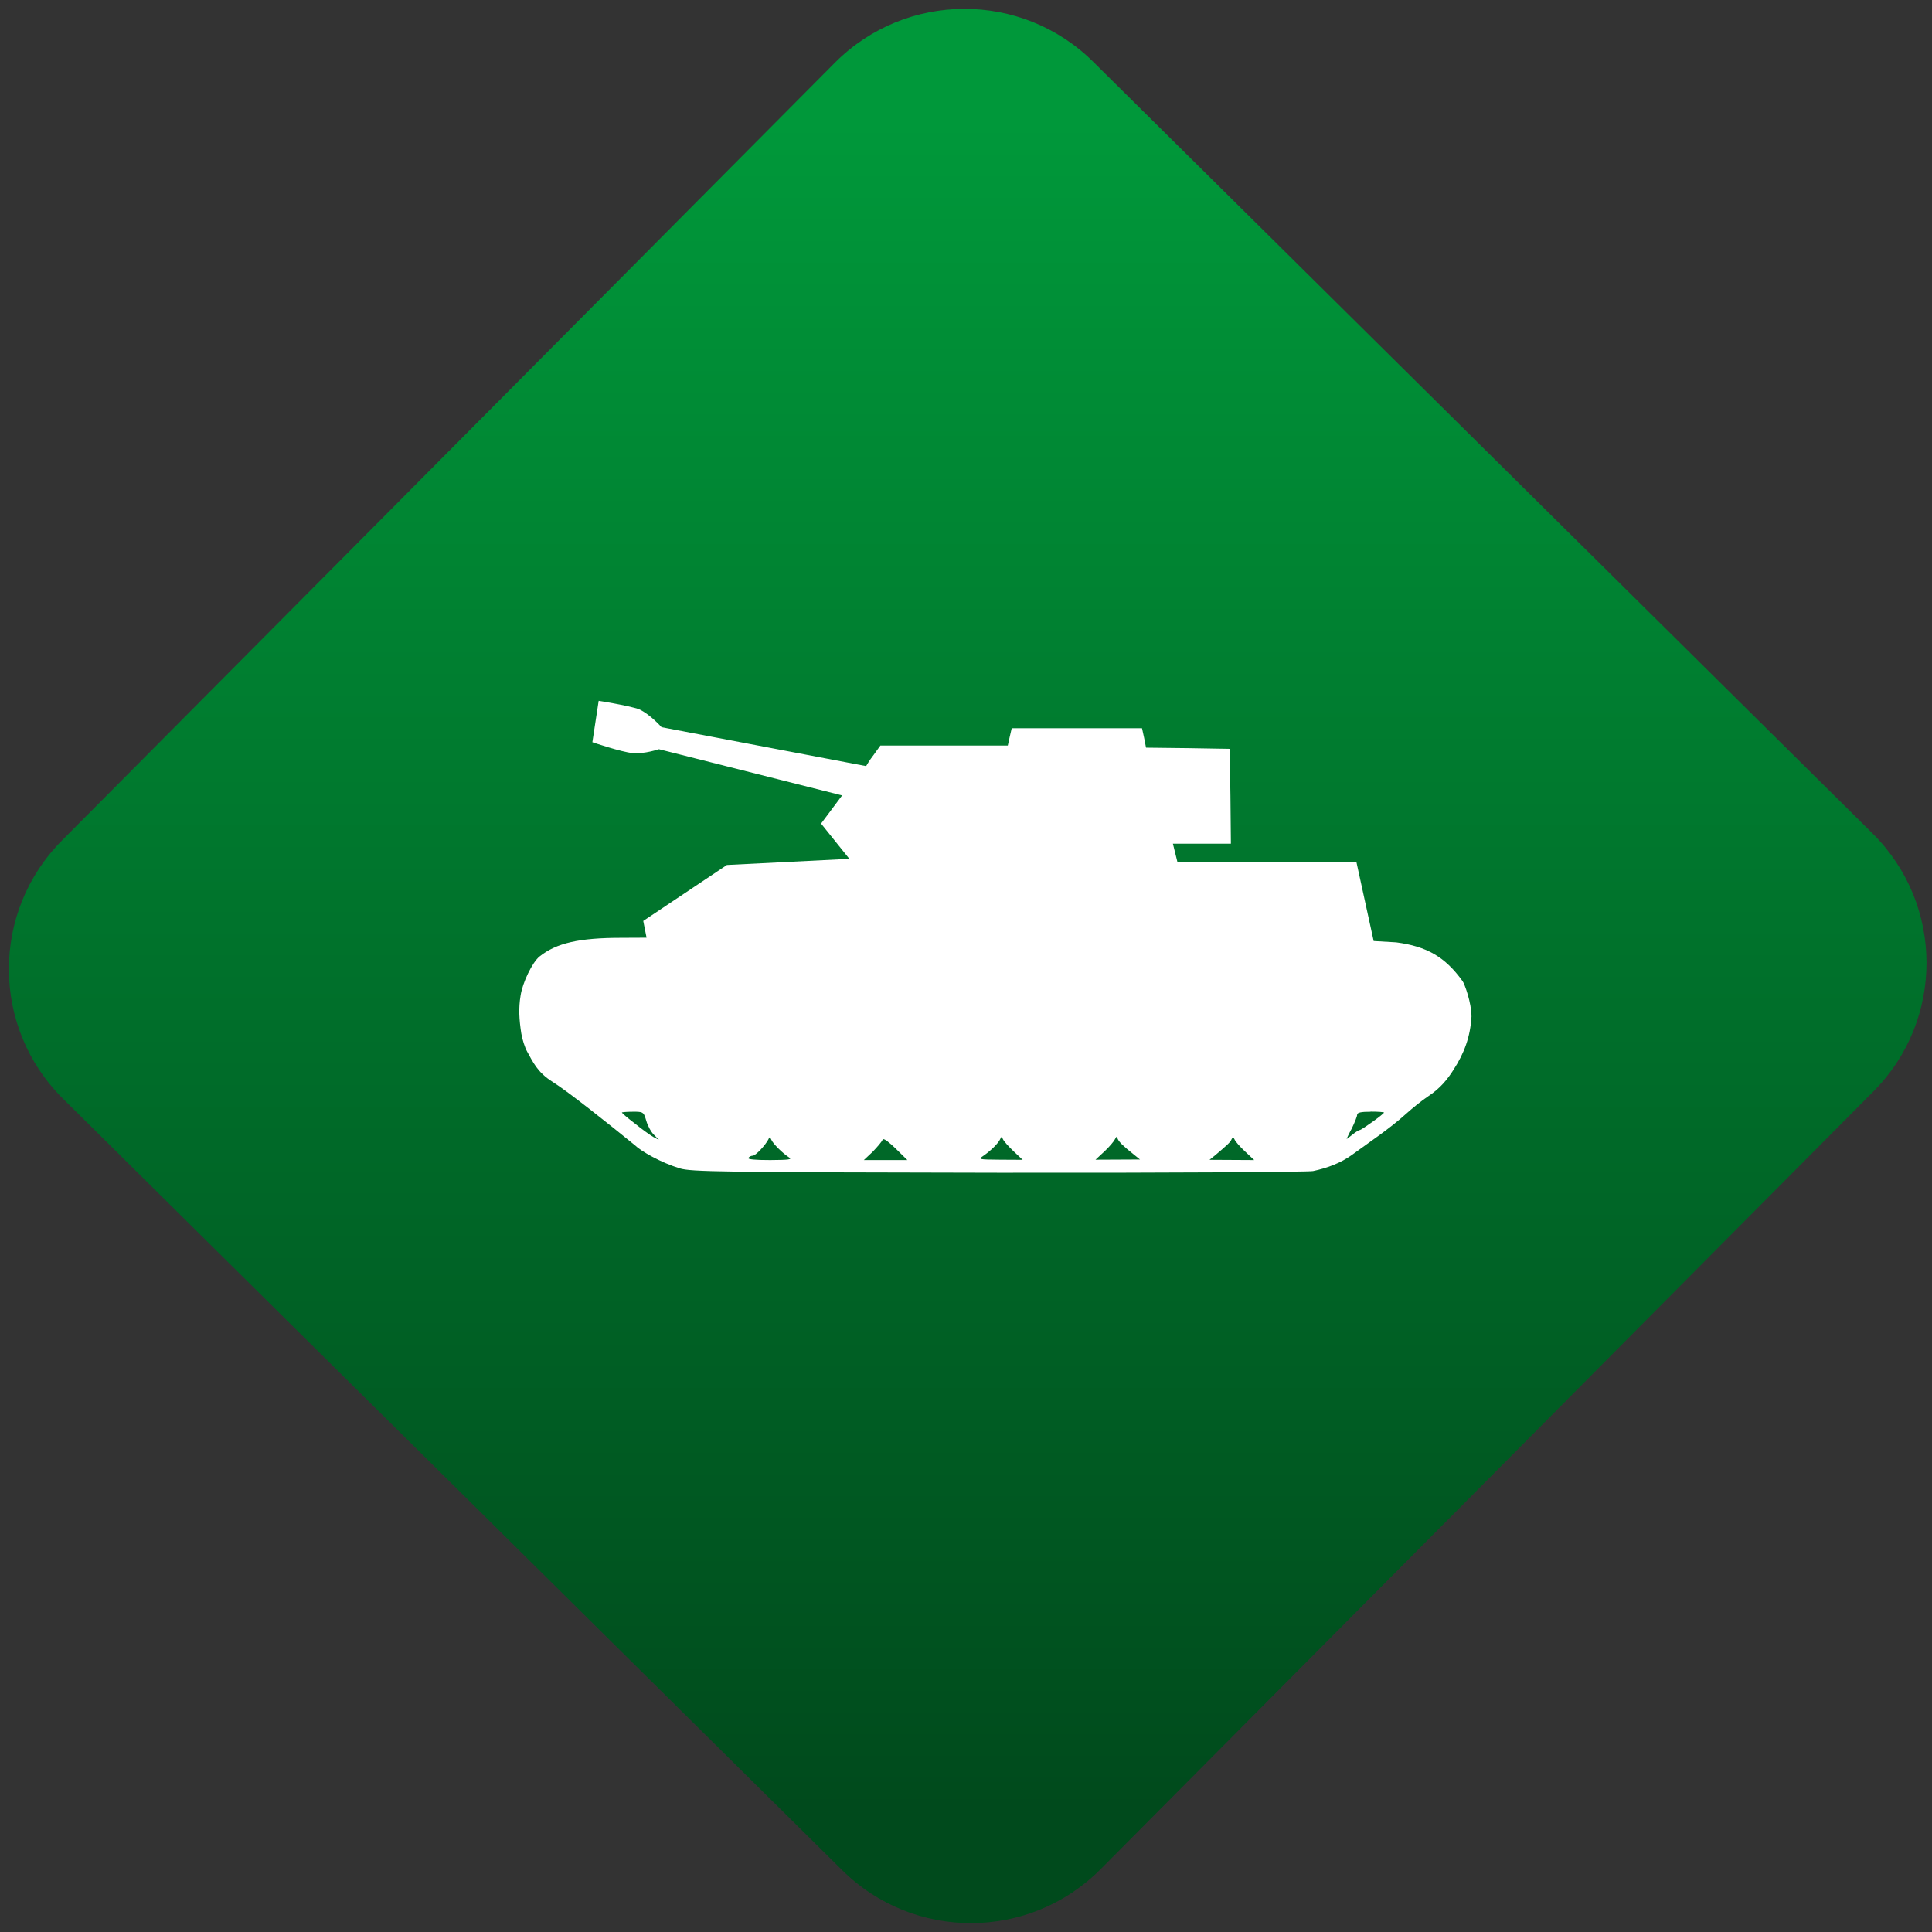 <svg width="64" height="64" viewBox="0 0 64 64" version="1.1"><rect x="0" y="0" width="64" height="64" fill="#333333" stroke="none"/><defs><linearGradient id="linear-pattern-0" gradientUnits="userSpaceOnUse" x1="0" y1="0" x2="0" y2="1" gradientTransform="matrix(60, 0, 0, 56, 0, 4)"><stop offset="0" stop-color="#00983a" stop-opacity="1"/><stop offset="1" stop-color="#004a1c" stop-opacity="1"/></linearGradient></defs><path fill="url(#linear-pattern-0)" fill-opacity="1" d="M 36.219 2.051 L 62.027 27.605 C 64.402 29.957 64.418 33.785 62.059 36.156 L 36.461 61.918 C 34.105 64.289 30.27 64.305 27.895 61.949 L 2.086 36.395 C -0.289 34.043 -0.305 30.215 2.051 27.844 L 27.652 2.082 C 30.008 -0.289 33.844 -0.305 36.219 2.051 Z M 36.219 2.051 " /><g transform="matrix(1.008,0,0,1.003,16.221,16.077)"><path fill-rule="nonzero" fill="rgb(100%, 100%, 100%)" fill-opacity="1" d="M 4.914 7.398 C 5.273 7.562 5.648 7.988 5.648 7.988 L 12.371 9.273 C 12.371 9.273 12.484 9.074 12.617 8.906 L 12.84 8.594 L 17.027 8.594 L 17.09 8.309 L 17.156 8.023 L 21.438 8.023 L 21.508 8.344 L 21.57 8.664 L 22.945 8.68 L 24.32 8.703 L 24.344 10.266 L 24.359 11.836 L 22.453 11.836 L 22.527 12.137 L 22.602 12.441 L 28.484 12.441 L 29.051 15.051 L 29.789 15.094 C 30.797 15.227 31.398 15.574 31.973 16.375 C 32.039 16.465 32.266 17.086 32.266 17.547 C 32.227 18.211 32.031 18.75 31.676 19.301 C 31.492 19.594 31.25 19.914 30.828 20.188 C 30.621 20.328 30.316 20.578 30.125 20.75 C 29.566 21.258 28.926 21.68 28.328 22.121 C 27.977 22.375 27.539 22.547 27.059 22.648 C 26.895 22.68 22.242 22.711 16.711 22.703 C 7.5 22.688 6.625 22.672 6.246 22.559 C 5.625 22.367 4.977 21.996 4.766 21.789 C 3.887 21.07 2.578 20.023 2.07 19.703 C 1.559 19.383 1.414 19.027 1.234 18.707 C 1.156 18.57 1.07 18.293 1.039 18.102 C 0.969 17.648 0.945 17.273 1.016 16.852 C 1.078 16.43 1.398 15.754 1.641 15.559 C 2.195 15.117 2.938 14.945 4.328 14.945 L 5.156 14.941 L 5.047 14.387 L 7.797 12.539 L 11.82 12.336 L 10.891 11.172 L 11.582 10.242 L 5.562 8.715 C 5.562 8.715 5.086 8.879 4.703 8.844 C 4.32 8.809 3.375 8.484 3.375 8.484 L 3.582 7.117 C 3.582 7.117 4.492 7.258 4.93 7.398 M 28.953 20.688 C 28.633 20.688 28.508 20.715 28.508 20.789 C 28.508 20.844 28.426 21.047 28.332 21.242 C 28.227 21.434 28.156 21.594 28.164 21.59 C 28.164 21.59 28.258 21.52 28.359 21.441 C 28.457 21.359 28.566 21.293 28.594 21.293 C 28.656 21.289 29.391 20.762 29.391 20.715 C 29.391 20.699 29.188 20.684 28.945 20.684 M 4.812 20.688 L 4.699 20.688 C 4.5 20.688 4.344 20.703 4.344 20.715 C 4.344 20.73 4.531 20.895 4.773 21.078 C 5 21.266 5.281 21.465 5.375 21.52 L 5.562 21.617 L 5.402 21.453 C 5.309 21.367 5.195 21.156 5.148 20.992 C 5.07 20.73 5.059 20.695 4.82 20.688 M 20.602 21.52 C 20.586 21.52 20.578 21.547 20.551 21.594 C 20.523 21.656 20.375 21.836 20.211 21.992 L 19.91 22.273 L 21.371 22.266 L 21.188 22.117 C 20.797 21.805 20.695 21.695 20.641 21.59 C 20.625 21.539 20.609 21.52 20.594 21.52 M 16.828 21.523 C 16.809 21.523 16.797 21.547 16.777 21.594 C 16.715 21.73 16.477 21.969 16.23 22.141 C 16.047 22.266 16.062 22.266 16.777 22.273 L 17.516 22.277 L 17.215 21.992 C 17.051 21.836 16.895 21.66 16.867 21.594 C 16.848 21.547 16.836 21.531 16.82 21.531 M 24.43 21.535 C 24.418 21.535 24.406 21.555 24.383 21.594 C 24.344 21.695 24.242 21.785 23.844 22.125 L 23.656 22.277 L 24.387 22.281 L 25.125 22.285 L 24.824 22 C 24.664 21.852 24.504 21.668 24.48 21.605 C 24.461 21.566 24.445 21.539 24.43 21.535 M 9.203 21.539 C 9.188 21.535 9.176 21.555 9.164 21.594 C 9.066 21.789 8.742 22.141 8.645 22.141 C 8.594 22.141 8.531 22.172 8.5 22.215 C 8.477 22.262 8.727 22.285 9.219 22.285 C 9.844 22.281 9.953 22.266 9.836 22.195 C 9.637 22.066 9.312 21.75 9.254 21.609 C 9.238 21.566 9.219 21.547 9.203 21.547 M 12.934 21.598 C 12.922 21.598 12.914 21.602 12.91 21.617 C 12.891 21.672 12.746 21.844 12.59 22.008 L 12.297 22.285 L 13.727 22.285 L 13.336 21.898 C 13.121 21.691 12.984 21.59 12.934 21.594 "/></g></svg>
